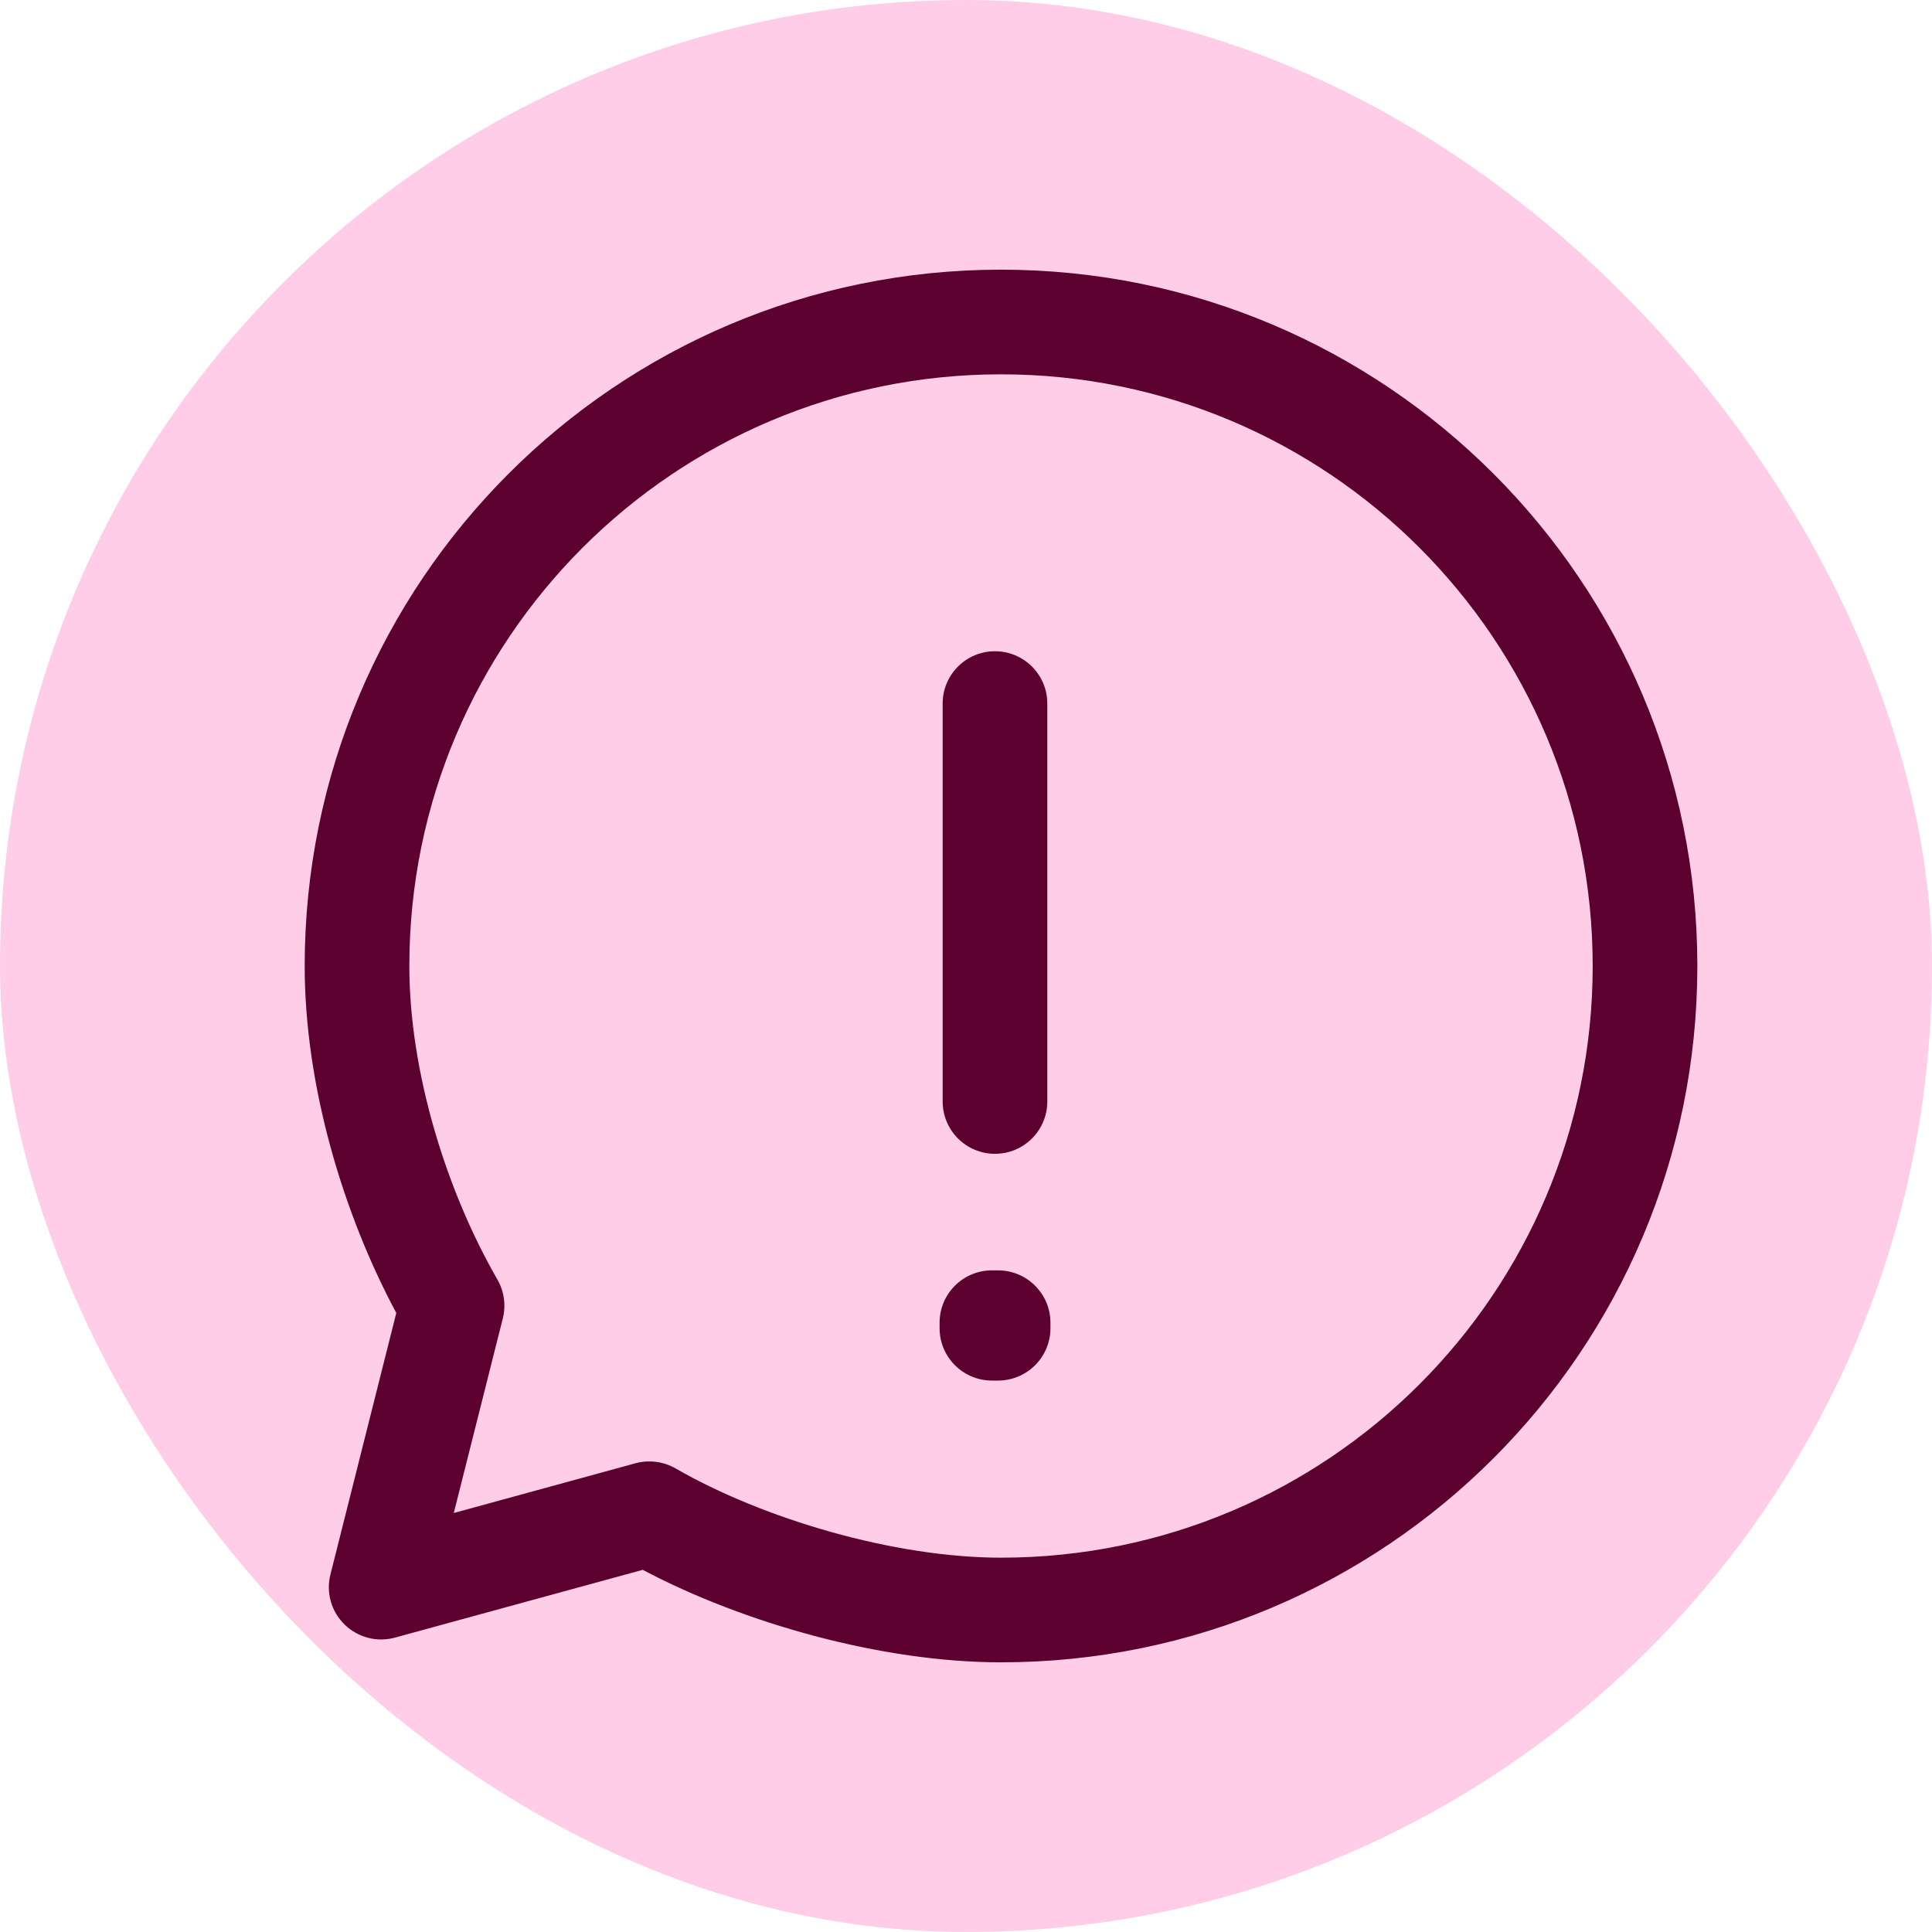 <svg width="24" height="24" viewBox="0 0 24 24" fill="none" xmlns="http://www.w3.org/2000/svg">
<rect width="24" height="24" rx="12" fill="#FFCDE7"/>
<path fill-rule="evenodd" clip-rule="evenodd" d="M12.36 8.09C12.719 8.09 13.01 8.381 13.01 8.74L13.01 13.683C13.01 14.042 12.719 14.333 12.36 14.333C12.001 14.333 11.71 14.042 11.71 13.683L11.71 8.74C11.71 8.381 12.001 8.09 12.36 8.09ZM11.672 16.431C11.672 16.072 11.963 15.781 12.322 15.781H12.399C12.757 15.781 13.049 16.072 13.049 16.431V16.5C13.049 16.858 12.758 17.149 12.4 17.15L12.323 17.15C12.15 17.15 11.985 17.082 11.863 16.96C11.741 16.838 11.672 16.673 11.672 16.5V16.431Z" fill="#5C002F"/>
<path fill-rule="evenodd" clip-rule="evenodd" d="M12.435 4.65C8.376 4.65 5.085 7.941 5.085 12C5.085 13.322 5.549 14.802 6.179 15.895C6.263 16.041 6.287 16.215 6.246 16.378L5.637 18.795L7.895 18.177C8.063 18.132 8.241 18.155 8.392 18.241C9.477 18.867 11.106 19.35 12.435 19.35C16.494 19.35 19.785 16.059 19.785 12C19.785 7.941 16.494 4.65 12.435 4.65ZM3.785 12C3.785 7.223 7.658 3.35 12.435 3.35C17.212 3.35 21.085 7.223 21.085 12C21.085 16.777 17.212 20.65 12.435 20.65C10.955 20.65 9.235 20.163 7.984 19.501L4.906 20.343C4.684 20.404 4.445 20.342 4.28 20.18C4.115 20.019 4.048 19.782 4.105 19.558L4.923 16.31C4.264 15.081 3.785 13.489 3.785 12Z" fill="#5C002F"/>
</svg>
